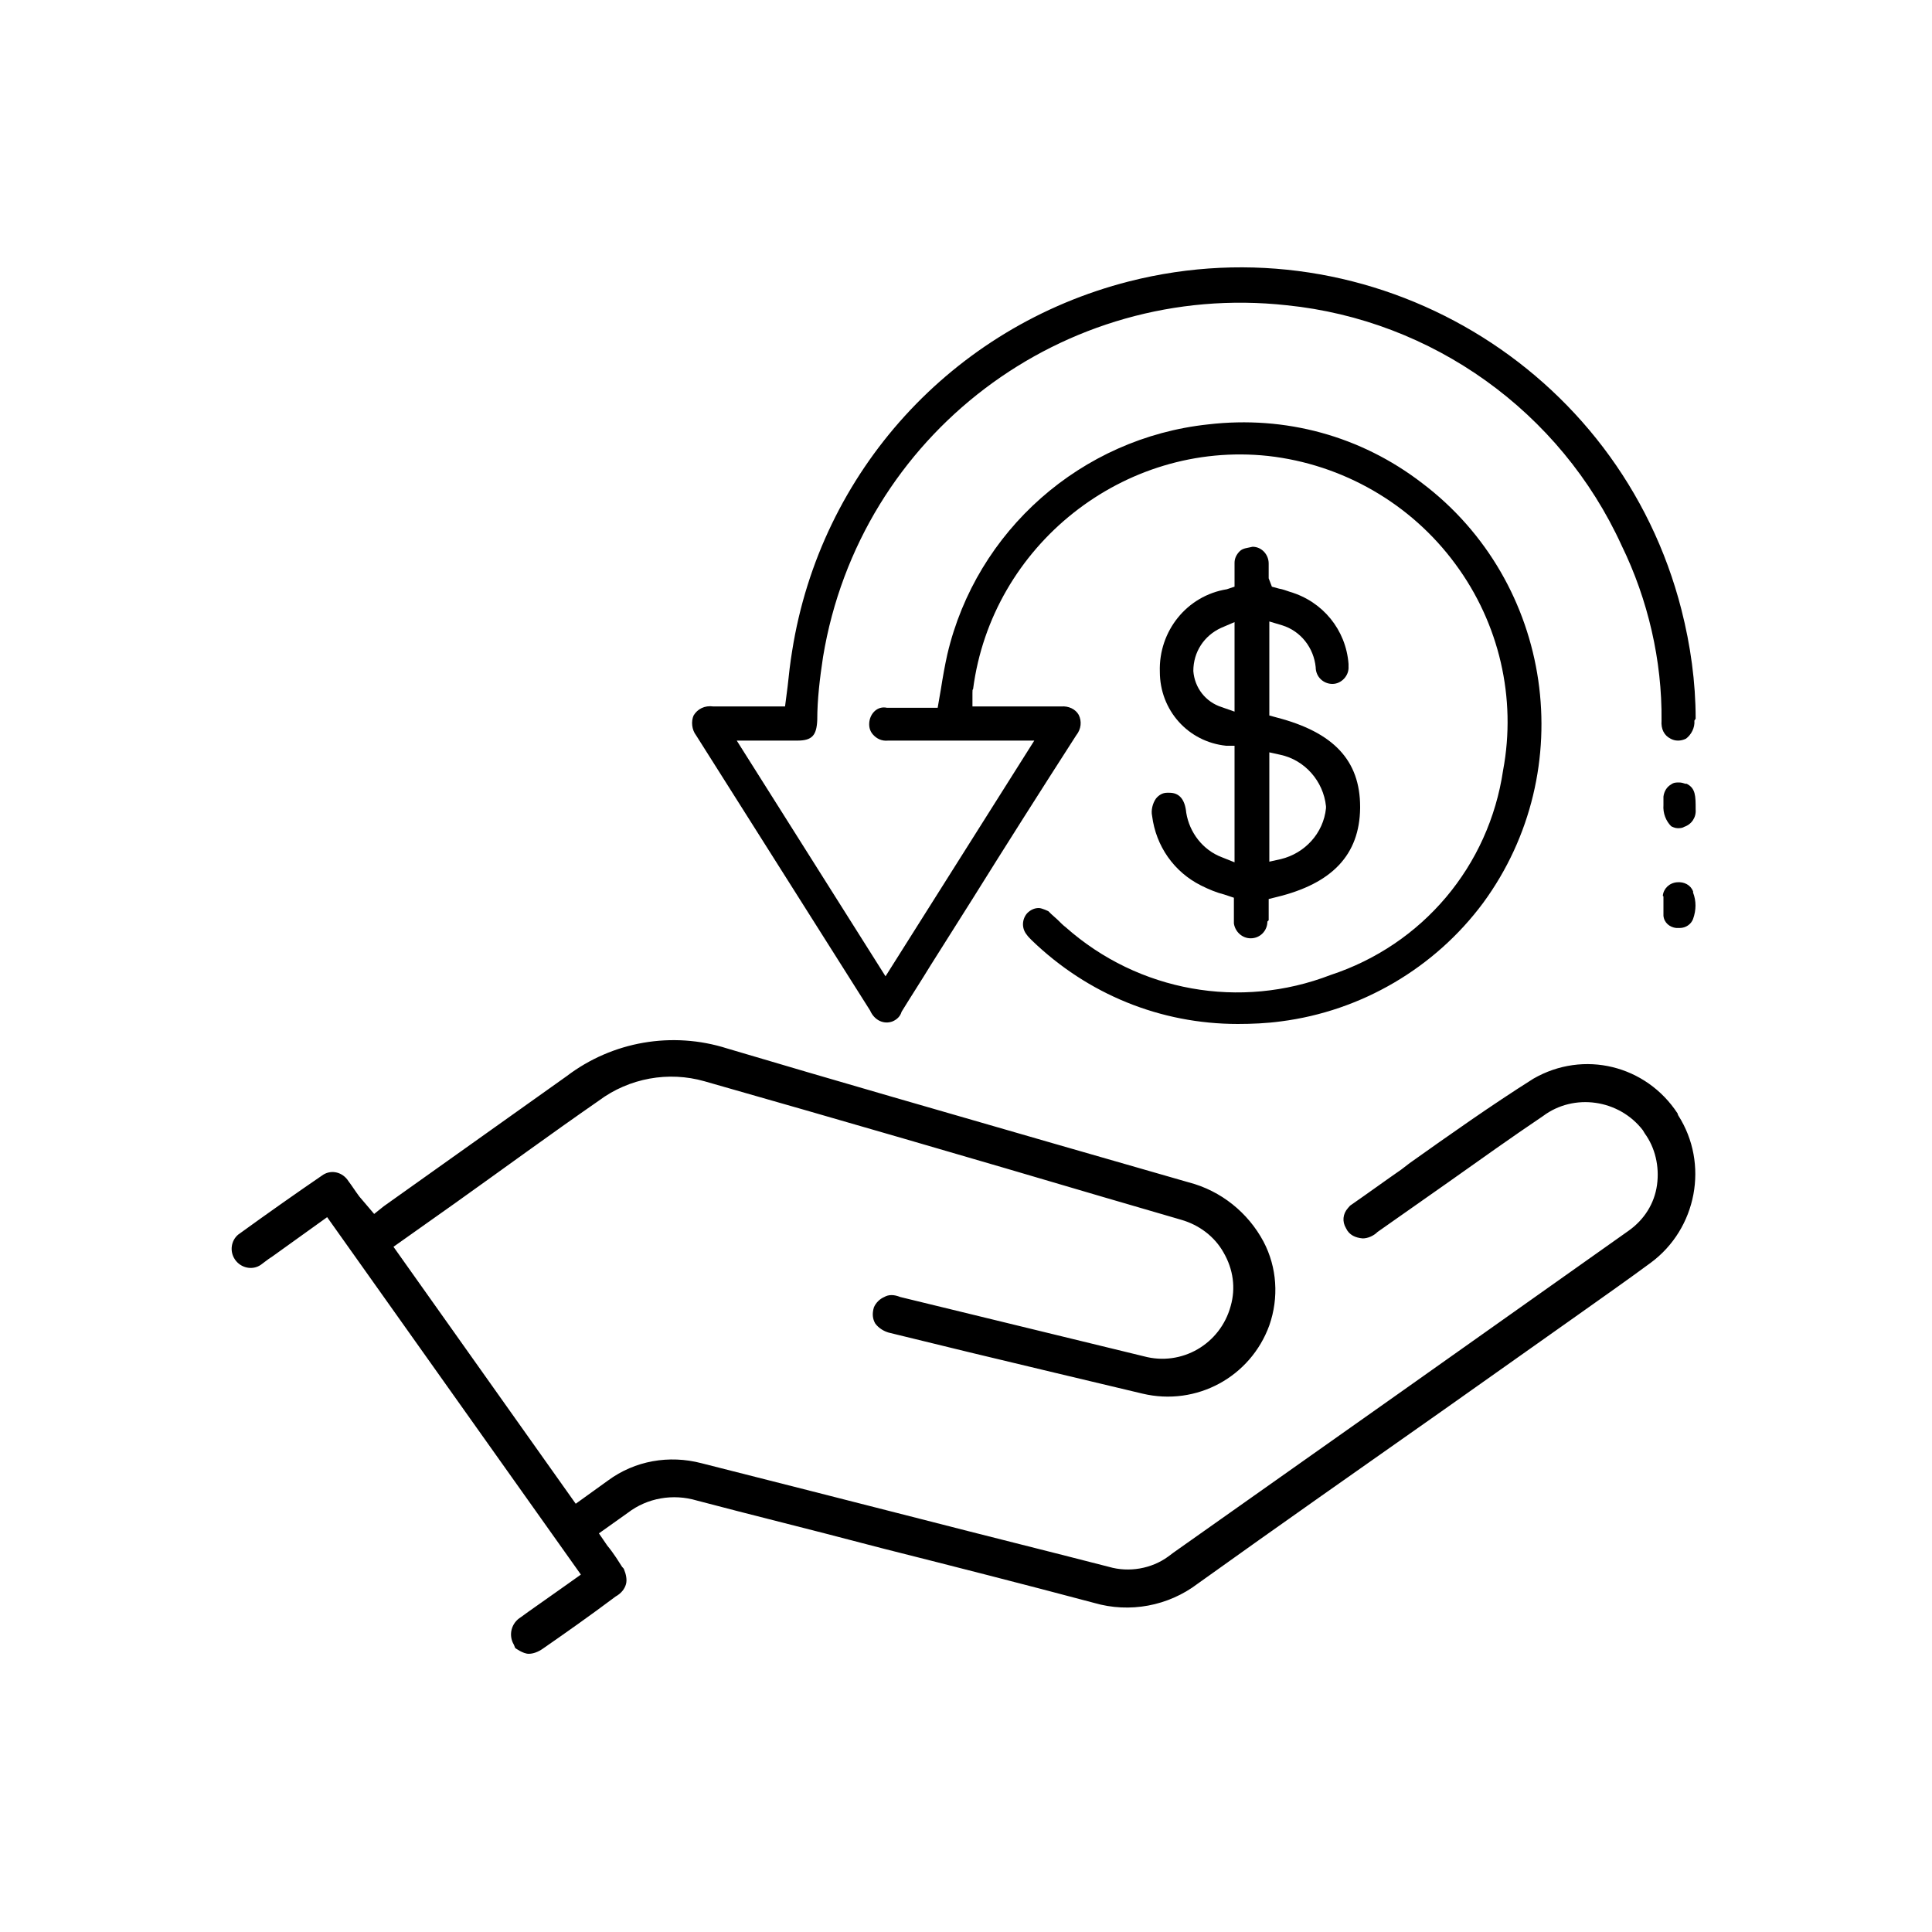 <?xml version="1.0" encoding="UTF-8"?><svg id="Layer_1" xmlns="http://www.w3.org/2000/svg" viewBox="0 0 30 30"><path d="M5.96,18.73l-.15.12-.23-.27c-.06-.08-.11-.16-.17-.24-.09-.14-.26-.18-.39-.1-.41.28-.85.59-1.32.93-.11.09-.14.26-.05.39.09.13.27.17.4.08.04-.03.08-.06.12-.09l.06-.04.85-.61,3.94,5.55-.31.22c-.17.12-.34.24-.51.36l-.11.08c-.15.09-.2.28-.11.43l.02.05s.12.09.21.09c.07,0,.15-.03.22-.08.36-.25.73-.51,1.13-.81.09-.05.14-.12.16-.19s0-.16-.03-.23c0-.01-.02-.03-.03-.04l-.09-.14c-.04-.06-.09-.13-.14-.19l-.13-.19.45-.32c.3-.23.7-.3,1.07-.19.87.23,1.77.45,2.64.68l.27.07c1.07.27,2.17.55,3.26.84.55.16,1.15.05,1.61-.3,1.27-.91,2.57-1.82,3.82-2.7l2.05-1.45c.38-.27.78-.55,1.16-.83.72-.53.91-1.54.43-2.29,0,0-.01-.02-.01-.03-.49-.75-1.46-.99-2.24-.54-.65.41-1.3.87-1.92,1.31l-.13.1c-.26.18-.52.37-.78.55-.02.01-.03.03-.05.05-.08.09-.09.21-.03.31.05.11.15.15.26.16.08,0,.17-.04.23-.1l1.11-.78c.48-.34.97-.69,1.46-1.02.48-.36,1.18-.26,1.55.22l.03.05c.16.22.23.51.19.8s-.2.54-.44.71c-2.37,1.68-4.76,3.37-7.07,5l-.08.06c-.26.19-.61.25-.92.16-.97-.25-1.94-.49-2.91-.74-1.13-.29-2.28-.58-3.42-.87-.5-.13-1.03-.04-1.45.27l-.5.36-2.83-3.99.96-.68c.73-.52,1.48-1.07,2.23-1.59.47-.35,1.08-.46,1.64-.3,2.07.59,4.17,1.2,6.2,1.8l1.2.35c.28.08.52.26.66.51.15.26.19.55.11.83-.16.59-.76.94-1.35.78l-3.78-.92c-.1-.04-.18-.04-.25,0-.07.03-.13.09-.16.16-.03.1-.02.18.02.25.05.07.14.13.24.15l1.23.3c.88.21,1.79.43,2.68.64.84.2,1.68-.26,1.97-1.06.15-.43.12-.9-.09-1.3-.24-.45-.66-.79-1.16-.92l-2.12-.61c-1.66-.48-3.37-.97-5.05-1.47-.85-.27-1.78-.11-2.49.43l-2.84,2.02-.04.03Z"/><path d="M19.7,14.29v-.33l.12-.03c.87-.21,1.29-.66,1.3-1.38,0,0,0-.01,0-.02,0-.72-.41-1.16-1.3-1.39l-.11-.03v-1.46l.2.06c.29.09.49.35.52.65,0,.15.12.26.26.26,0,0,0,0,0,0,.14,0,.26-.13.25-.27v-.04c-.04-.53-.4-.97-.91-1.12-.06-.02-.11-.04-.17-.05l-.11-.03-.05-.13v-.23c0-.14-.11-.26-.25-.26-.08.02-.15.02-.2.07-.05.05-.08.11-.08.18v.37s-.12.04-.12.04c-.62.1-1.06.65-1.04,1.28,0,.6.44,1.09,1.03,1.15h.13v1.81l-.2-.08c-.29-.11-.5-.38-.55-.69-.02-.21-.11-.31-.26-.31-.01,0-.03,0-.04,0-.07,0-.13.04-.17.09-.05.07-.08.18-.06.27.06.47.34.87.76,1.08.12.06.24.11.36.14l.15.05v.25s0,.1,0,.15c.02.13.13.23.26.23.15,0,.26-.12.26-.26ZM19.7,11.68l.18.04c.38.08.67.41.71.8,0,0,0,0,0,.01,0,0,0,.01,0,.02-.04.39-.33.7-.7.79l-.18.04v-1.71ZM19.17,11.05l-.2-.07c-.25-.08-.42-.3-.44-.56,0-.3.17-.55.43-.67l.21-.09v1.38Z"/><path d="M26.33,11.16c0-.57-.08-1.14-.22-1.69-.96-3.77-4.81-6.06-8.58-5.1-2.74.7-4.79,2.95-5.23,5.74-.03.18-.05.36-.07.55l-.04.31h-1.11c-.14-.02-.25.04-.31.14-.04.09-.03.22.04.31l2.7,4.27c.07.16.22.22.35.17.07-.03.12-.08.14-.15.16-.26.31-.49.45-.72l.65-1.03c.53-.85,1.07-1.7,1.61-2.54.08-.1.09-.22.04-.32-.05-.09-.16-.14-.27-.13h-1.38s0-.21,0-.21c0-.04,0-.05.01-.06.29-2.23,2.34-3.86,4.58-3.62,1.16.13,2.22.74,2.91,1.68.68.92.95,2.08.74,3.2-.22,1.49-1.25,2.71-2.68,3.18-1.4.54-2.98.26-4.11-.74-.04-.03-.09-.08-.13-.12-.03-.03-.07-.06-.1-.09l-.04-.04s-.1-.05-.15-.05c-.07,0-.13.03-.18.08-.08.09-.09.23-.01.33.02.03.05.06.08.09.87.84,2,1.3,3.2,1.3.22,0,.45-.01.67-.04,1.25-.16,2.39-.83,3.14-1.84,1.51-2.06,1.09-4.98-.95-6.52-.95-.73-2.12-1.05-3.32-.91-1.97.21-3.6,1.65-4.05,3.57-.04.18-.07.35-.1.54l-.05.29h-.79c-.14-.03-.25.08-.27.21-.01.07,0,.14.05.2.06.07.14.11.24.1h2.27s-2.31,3.66-2.31,3.66l-2.31-3.66h.92s.02,0,.02,0c.23,0,.3-.08.31-.32,0-.32.04-.65.09-.98.57-3.45,3.73-5.84,7.2-5.46,2.26.23,4.25,1.65,5.2,3.73.41.84.63,1.79.62,2.72-.01.13.04.23.14.28.07.04.16.04.24,0,.08-.06.14-.17.13-.28Z"/><path d="M25.83,13.92s0,.07,0,.1v.1s0,.07,0,.1c.01.11.1.18.2.19.02,0,.03,0,.05,0h0c.1,0,.18-.06.21-.14.05-.14.05-.28,0-.41,0,0,0,0,0-.02-.04-.1-.14-.15-.25-.14-.12.01-.21.1-.22.21Z"/><path d="M25.83,12.37s0,.05,0,.08v.05c-.01.13.04.25.12.33.02.01.06.03.1.03.03,0,.07,0,.1-.02.12-.04.19-.15.18-.27,0-.21,0-.33-.14-.4,0,0-.02,0-.02,0-.03-.01-.06-.02-.1-.02-.04,0-.08,0-.12.03-.07.04-.11.11-.12.19Z"/></svg>